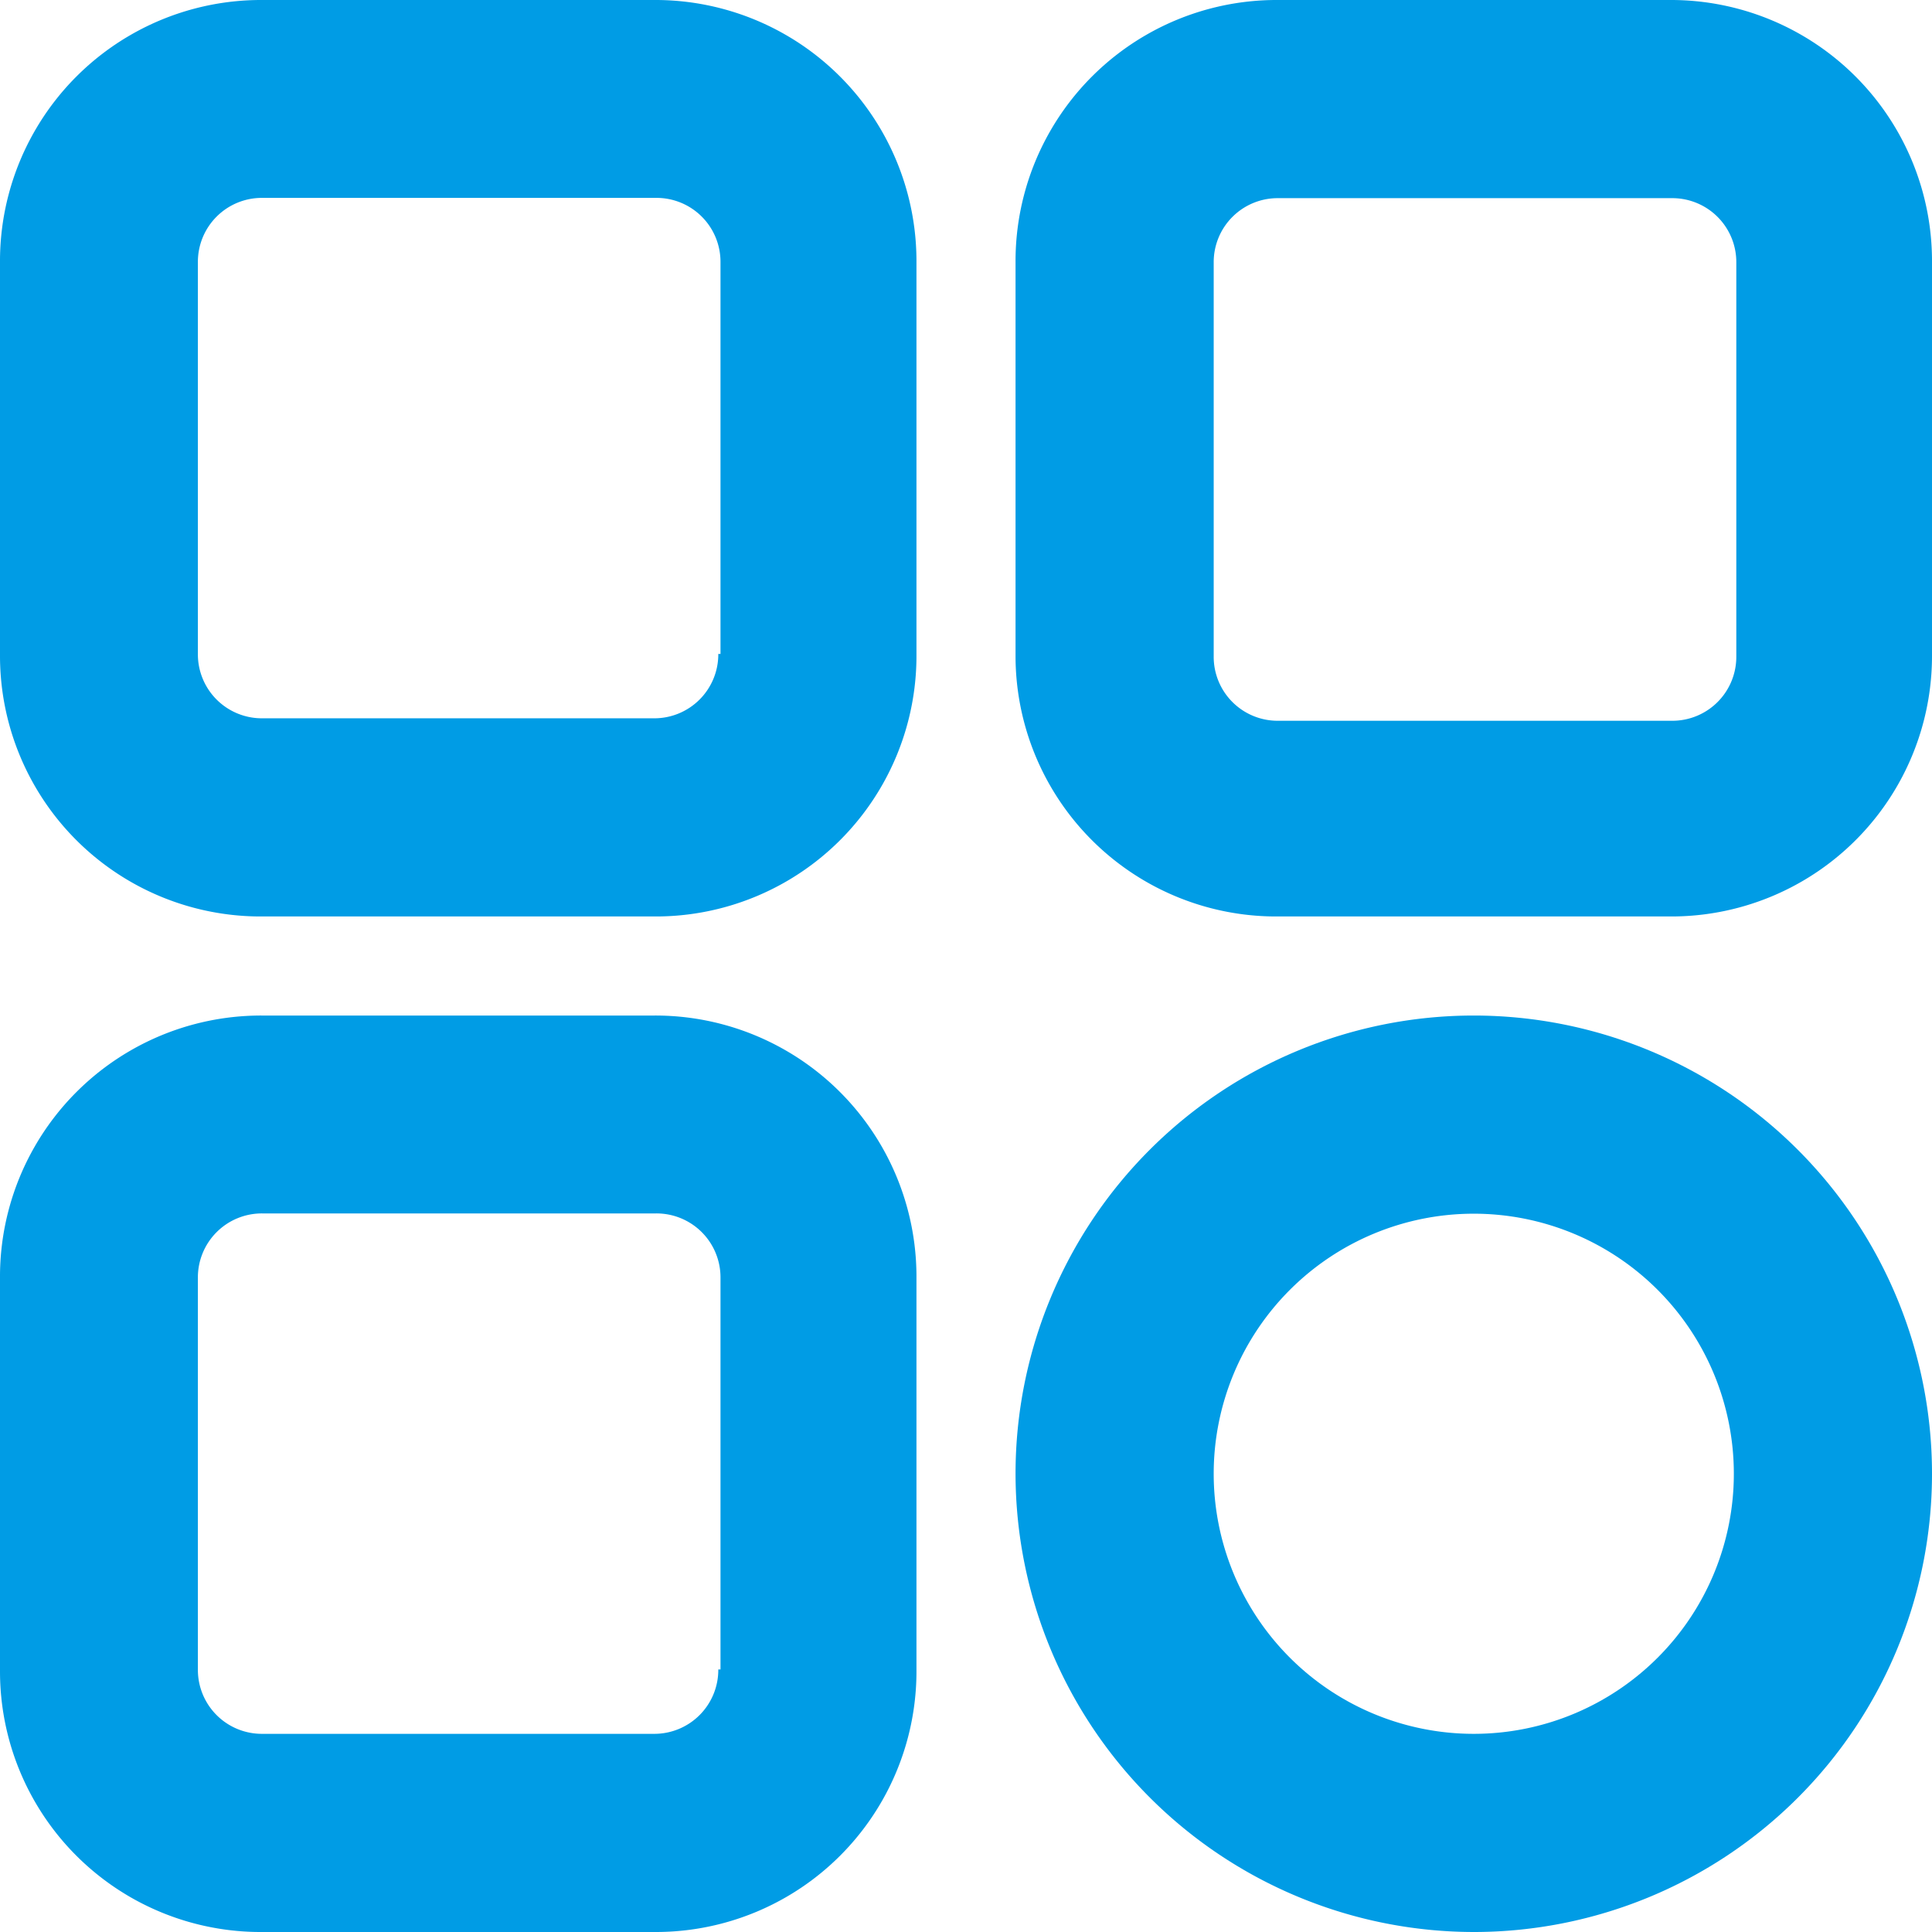 <svg xmlns="http://www.w3.org/2000/svg" width="28.118" height="28.118" viewBox="0 0 28.118 28.118">
  <g id="noun_products_1375567" transform="translate(-11 -11)">
    <g id="Group_12408" data-name="Group 12408" transform="translate(11 11)">
      <path id="Path_8377" data-name="Path 8377" d="M20.517,11h-5.7A3.8,3.8,0,0,0,11,14.821v5.732a3.793,3.793,0,0,0,3.821,3.785h5.732a3.793,3.793,0,0,0,3.785-3.821v-5.7A3.8,3.8,0,0,0,20.517,11Zm.937,9.517a.931.931,0,0,1-.937.937h-5.7a.931.931,0,0,1-.937-.937v-5.7a.931.931,0,0,1,.937-.937h5.732a.931.931,0,0,1,.937.937v5.7Z" transform="translate(-11 -11)" fill="#009ce5"/>
      <path id="Path_8378" data-name="Path 8378" d="M55.821,24.338h5.732a3.793,3.793,0,0,0,3.785-3.821v-5.7A3.8,3.8,0,0,0,61.517,11h-5.7A3.8,3.8,0,0,0,52,14.821v5.732A3.793,3.793,0,0,0,55.821,24.338Zm-.937-9.517a.931.931,0,0,1,.937-.937h5.732a.931.931,0,0,1,.937.937v5.732a.931.931,0,0,1-.937.937H55.821a.931.931,0,0,1-.937-.937Z" transform="translate(-37.22 -11)" fill="#009ce5"/>
      <path id="Path_8379" data-name="Path 8379" d="M20.517,52h-5.7A3.8,3.8,0,0,0,11,55.821v5.732a3.793,3.793,0,0,0,3.821,3.785h5.732a3.793,3.793,0,0,0,3.785-3.821v-5.7A3.8,3.8,0,0,0,20.517,52Zm.937,9.517a.931.931,0,0,1-.937.937h-5.7a.931.931,0,0,1-.937-.937v-5.7a.931.931,0,0,1,.937-.937h5.732a.931.931,0,0,1,.937.937v5.7Z" transform="translate(-11 -37.22)" fill="#009ce5"/>
      <path id="Path_8380" data-name="Path 8380" d="M58.669,65.338A6.669,6.669,0,1,0,52,58.669,6.677,6.677,0,0,0,58.669,65.338Zm0-10.454a3.785,3.785,0,1,1-3.785,3.785A3.785,3.785,0,0,1,58.669,54.884Z" transform="translate(-37.22 -37.22)" fill="#009ce5"/>
    </g>
  </g>
</svg>
